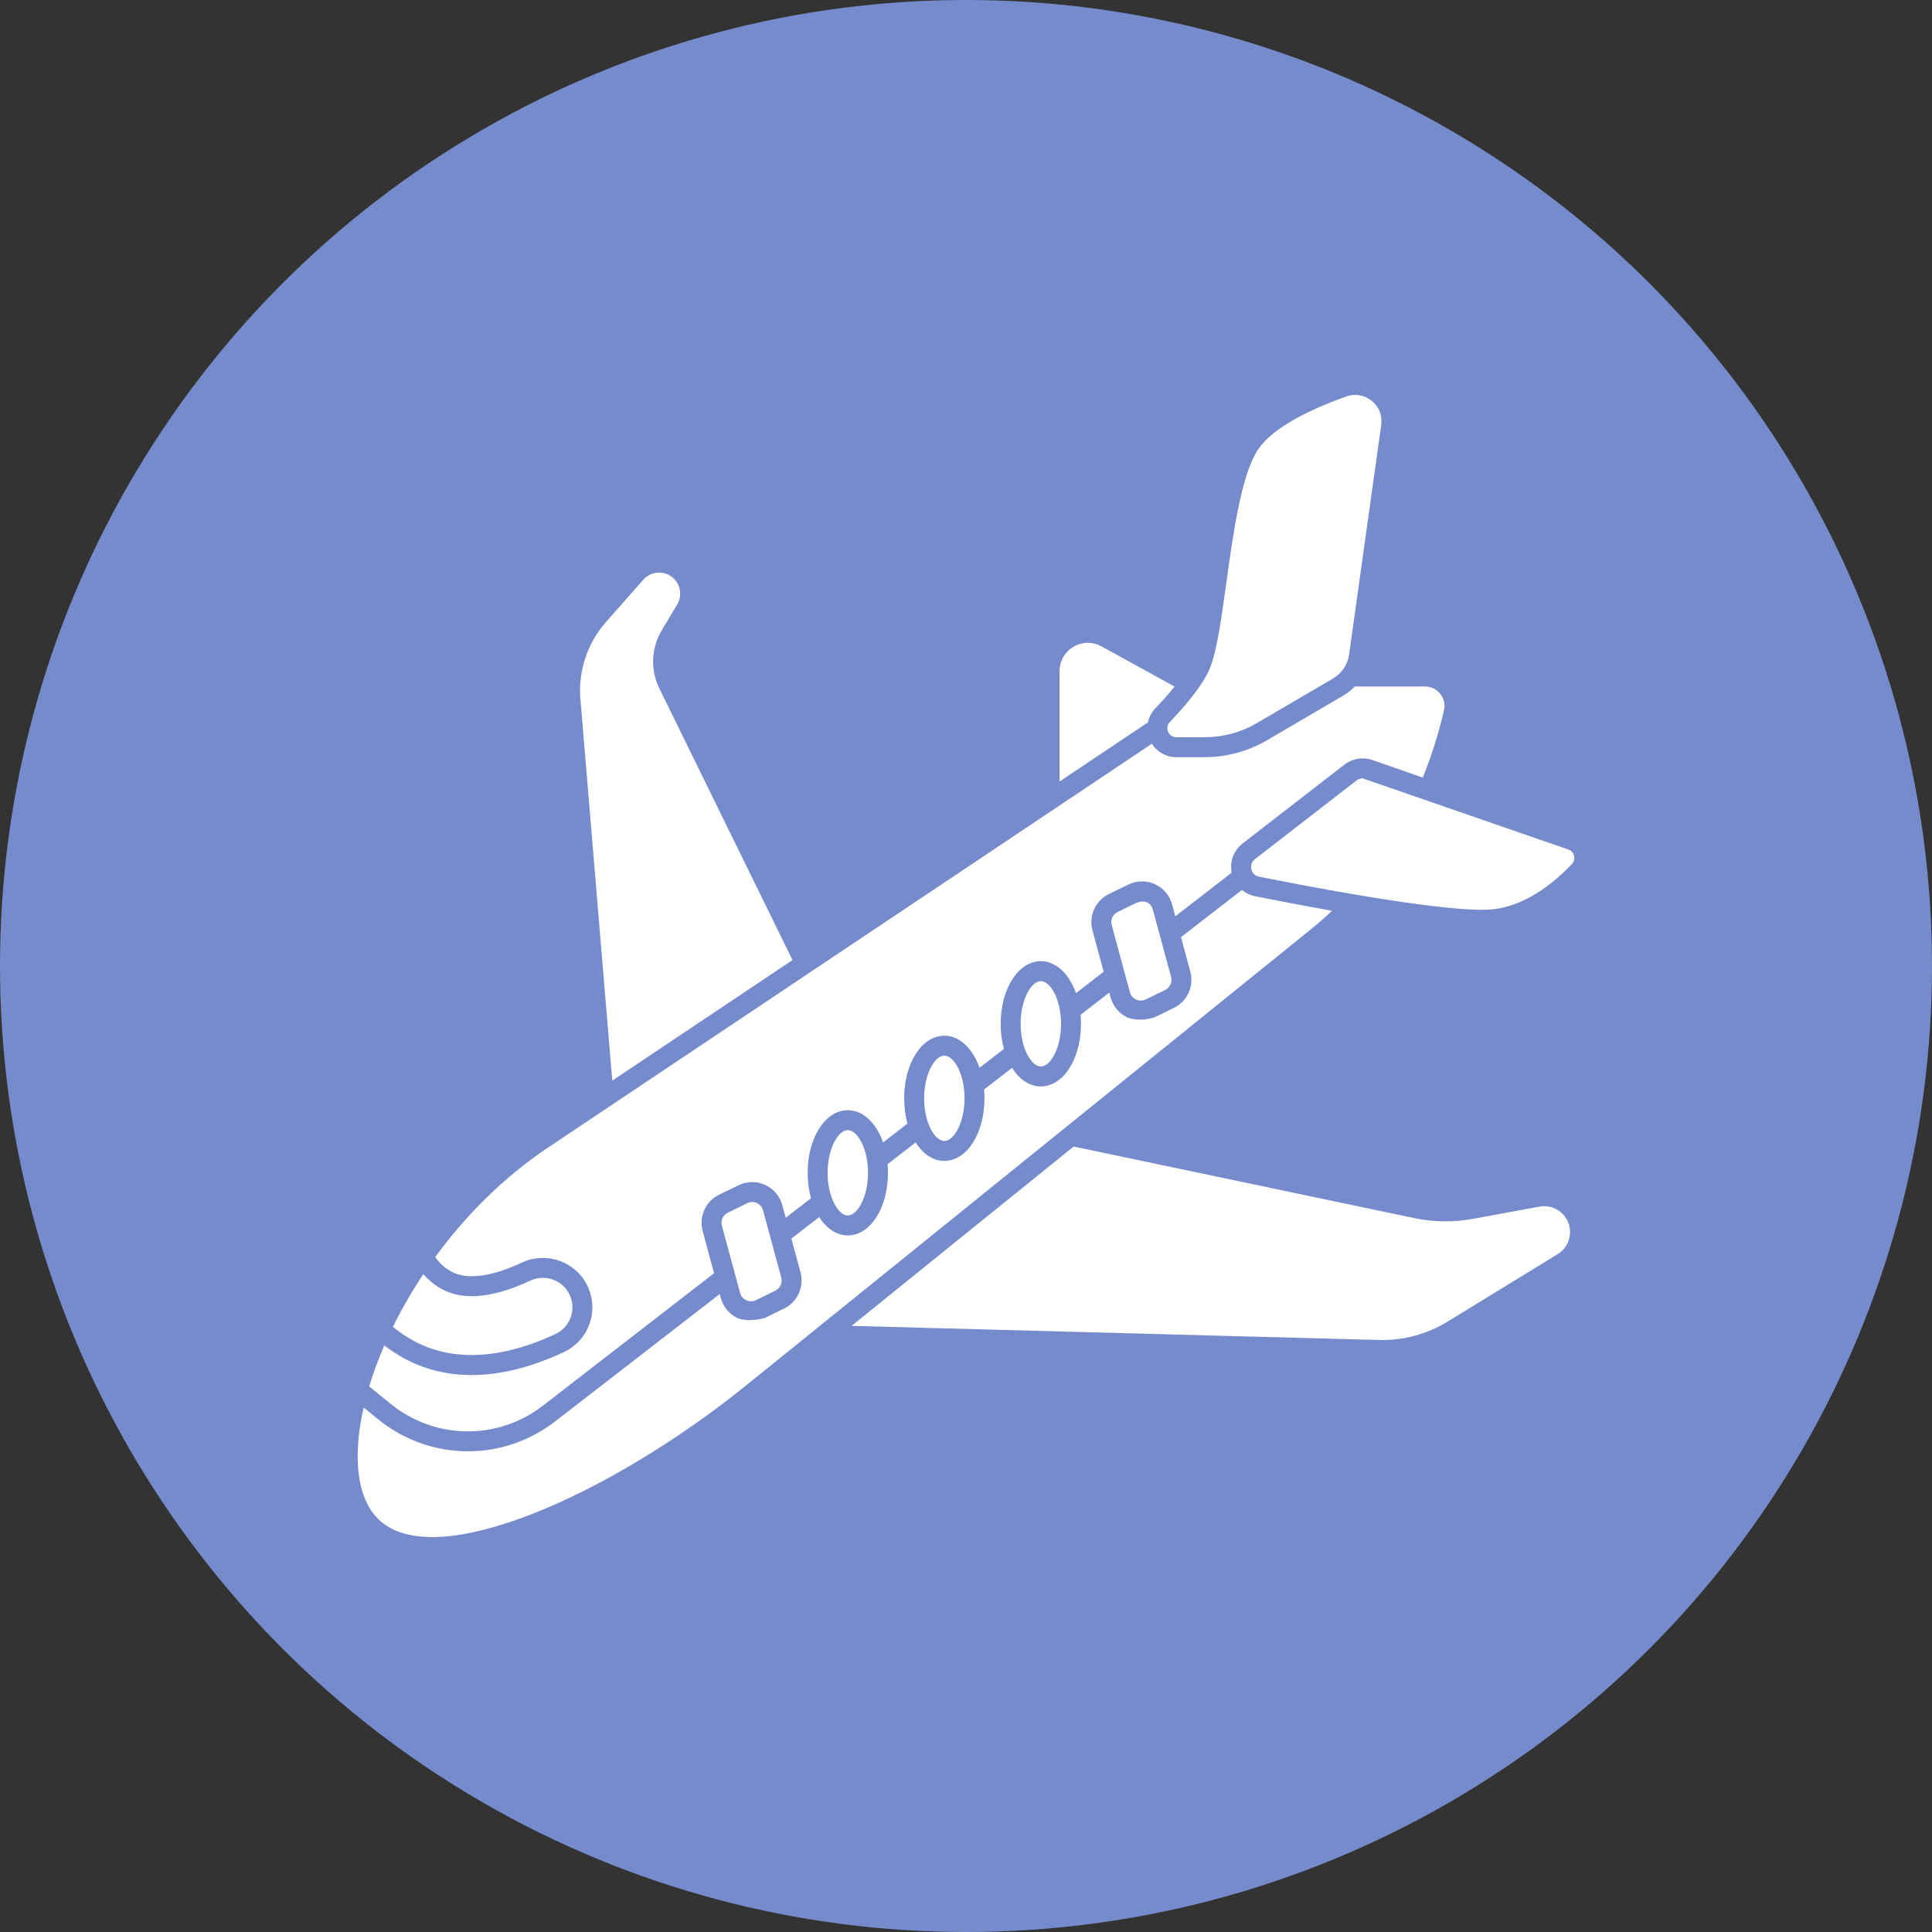 <?xml version="1.0" encoding="UTF-8"?>
<svg width="40" height="40" version="1.1" viewBox="0 0 1200 1200" xmlns="http://www.w3.org/2000/svg">
 <rect x="0" y="0" width="1200" height="1200" fill="#333333" stroke="none"/>
 <defs>
  <clipPath id="b">
   <path d="m777 483h200.86v83h-200.86z"/>
  </clipPath>
  <clipPath id="a">
   <path d="m222.14 552h605.86v403h-605.86z"/>
  </clipPath>
 </defs>
 <path d="m1200 600c0 214.36-114.36 412.44-300 519.62-185.64 107.18-414.36 107.18-600 0-185.64-107.18-300-305.26-300-519.62s114.36-412.44 300-519.62c185.64-107.18 414.36-107.18 600 0 185.64 107.18 300 305.26 300 519.62" fill="#758bcc"/>
 <path d="m380.3 671.18 111.94-74.859-82.703-168.71c-5.664-11.551-5.106-25.043 1.484-36.09l9.602-16.086c3.41-5.719 1.992-13.074-3.297-17.113-5.434-4.148-13.234-3.379-17.758 1.75l-23.266 26.379c-11.484 13.027-17.246 30.426-15.797 47.734z" fill="#fff"/>
 <path d="m706.25 560.55-12.074 5.891c-3.008 1.469-4.559 4.879-3.68 8.113l11.312 41.762c0.547 2.019 1.953 3.672 3.859 4.539s4.074 0.832 5.957-0.082l12.07-5.891c3.008-1.469 4.559-4.879 3.684-8.113l-11.312-41.762c-1.414-4.484-4.793-6.055-9.816-4.457z" fill="#fff"/>
 <g clip-path="url(#b)">
  <path d="m977.7 531.55c-0.211-0.867-0.973-2.981-3.512-3.867l-127.82-44.242c-1.34 0-2.656 0.441-3.746 1.285l-63.176 48.922c-2.894 2.242-2.43 5.356-2.219 6.258 0.211 0.898 1.18 3.894 4.766 4.609 71.266 14.219 123.37 21.676 142.96 20.449 21.539-1.348 39.828-16.137 51.379-28.305 1.875-1.98 1.582-4.234 1.371-5.109z" fill="#fff"/>
 </g>
 <path d="m345.03 828.57c4.754-2.227 8.324-6.398 9.793-11.445 1.477-5.07 0.695-10.535-2.141-14.988-4.934-7.754-15.016-10.609-23.445-6.648-13.547 6.363-25.719 9.586-36.184 9.586-7.184 0-13.344-1.48-18.832-4.519-4.383-2.43-8.145-5.5-11.281-9.152-7.207 10.82-13.523 21.809-18.879 32.703 3.789 3.141 7.949 5.977 12.426 8.461 23.973 13.293 54.492 11.938 88.543-3.996z" fill="#fff"/>
 <path d="m717.69 439.84c4.539-4.727 8.488-9.207 11.852-13.391l-45.363-24.973c-5.504-3.027-12.016-2.93-17.422 0.266-5.406 3.195-8.637 8.855-8.637 15.137v68.512l54.879-36.703c0.664-3.234 2.242-6.297 4.691-8.848z" fill="#fff"/>
 <path d="m725.51 454.49c0.344 0.801 1.723 3.418 5.168 3.418h17.645c11.328 0 22.48-3.023 32.262-8.746l47.414-27.758c5.449-3.191 9.078-8.609 9.953-14.863l19.949-142.66c0.797-5.695-1.387-11.262-5.84-14.895-2.973-2.43-6.59-3.691-10.281-3.691-1.84 0-3.699 0.312-5.508 0.953-28.91 10.258-48.09 21.965-55.453 33.848-10 16.137-14.871 51.27-19.168 82.27-3.402 24.539-6.34 45.73-11.551 55.766-4.402 8.477-12.297 18.668-23.477 30.297-2.375 2.477-1.453 5.269-1.113 6.066z" fill="#fff"/>
 <path d="m337.29 873.02 106.24-82.207-7.113-26.258c-2.426-8.957 1.867-18.414 10.207-22.484l12.07-5.891c5.211-2.547 11.23-2.629 16.512-0.23 5.281 2.398 9.18 6.984 10.695 12.578l2.125 7.852 15.699-12.148c-1.332-4.801-2.074-10.129-2.074-15.777 0-21.809 10.953-38.891 24.938-38.891 9.566 0 17.711 7.992 21.906 20.023l15.148-11.723c-1.316-4.777-2.047-10.07-2.047-15.684 0-21.809 10.953-38.891 24.938-38.891 9.539 0 17.668 7.953 21.871 19.934l15.156-11.727c-1.301-4.75-2.019-10.012-2.019-15.59 0-21.809 10.953-38.891 24.938-38.891 9.516 0 17.625 7.918 21.84 19.844l17.195-13.305-6.977-25.758c-2.426-8.957 1.867-18.414 10.207-22.484l12.074-5.891c5.211-2.547 11.23-2.629 16.512-0.23 5.281 2.398 9.18 6.984 10.695 12.582l1.992 7.348 35.012-27.09c-1.355-6.918 1.215-13.828 6.832-18.176l63.172-48.922c4.981-3.859 11.5-4.918 17.445-2.844l31.234 10.902c5.375-13.211 9.809-27.273 13.188-41.879 0.824-3.559-0.016-7.25-2.301-10.125-2.312-2.91-5.769-4.578-9.484-4.578h-43.656c-2.094 2.191-4.508 4.109-7.203 5.688l-47.414 27.758c-11.676 6.832-24.992 10.445-38.52 10.445h-17.645c-6.348 0-11.945-3.141-15.207-8.352l-375.02 250.79c-28.027 18.742-51.57 42.641-70.102 68.016 2.508 3.727 5.75 6.688 9.863 8.965 3.606 1.996 7.805 2.969 12.828 2.969 8.629 0 19.031-2.828 30.914-8.41 14.055-6.606 30.891-1.785 39.164 11.207 4.75 7.461 6.055 16.609 3.586 25.102-2.465 8.473-8.453 15.469-16.434 19.207-20.23 9.469-39.516 14.27-57.316 14.27-15.434 0-29.73-3.582-42.488-10.652-4.172-2.312-8.082-4.926-11.754-7.754-3.762 8.672-6.902 17.215-9.398 25.492l13.328 10.805c27.609 22.391 66.531 22.828 94.645 1.07z" fill="#fff"/>
 <path d="m633.94 635.91c0 15.168 6.625 26.504 12.551 26.504 5.922 0 12.551-11.336 12.551-26.504s-6.625-26.504-12.551-26.504c-5.922 0-12.551 11.336-12.551 26.504z" fill="#fff"/>
 <path d="m470.09 747.23c-0.922-0.418-1.906-0.629-2.891-0.629-1.047 0-2.098 0.238-3.066 0.711l-12.074 5.891c-3.008 1.469-4.559 4.879-3.68 8.113l11.312 41.762c0.547 2.019 1.953 3.672 3.859 4.539 1.906 0.867 4.074 0.836 5.957-0.082l12.07-5.894c3.008-1.469 4.555-4.879 3.68-8.109l-11.312-41.762c-0.547-2.019-1.953-3.672-3.856-4.539z" fill="#fff"/>
 <path d="m956.19 749.45-41.23 7.582c-12.195 2.242-24.531 2.09-36.668-0.465l-211.45-44.414-137.91 111.36 327.45 8.777c15.086 0.41 29.898-3.555 42.785-11.449l68.336-41.871c7.211-4.418 9.77-13.734 5.82-21.215-3.297-6.242-10.176-9.578-17.129-8.305z" fill="#fff"/>
 <g clip-path="url(#a)">
  <path d="m827.35 565.7c-17.535-3.109-34.316-6.348-47.781-9.031-3.109-0.621-5.898-1.969-8.207-3.875l-37.84 29.277 5.816 21.465c2.426 8.957-1.867 18.414-10.207 22.484l-12.074 5.891c-5.644 1.742-11.16 1.91-16.512 0.23-5.281-2.398-9.18-6.984-10.695-12.578l-0.828-3.059-17.852 13.812c0.16 1.824 0.25 3.688 0.25 5.59 0 21.809-10.953 38.891-24.938 38.891-7.082 0-13.383-4.387-17.879-11.539l-17.367 13.438c0.156 1.789 0.242 3.617 0.242 5.481 0 21.809-10.953 38.891-24.938 38.891-7.055 0-13.336-4.352-17.832-11.461l-17.406 13.469c0.148 1.754 0.23 3.543 0.23 5.371 0 21.809-10.953 38.891-24.938 38.891-7.031 0-13.293-4.32-17.785-11.387l-17.277 13.367 5.68 20.965c2.426 8.957-1.867 18.414-10.207 22.484l-12.07 5.894c-5.996 1.594-11.547 1.816-16.508 0.23-5.281-2.398-9.18-6.984-10.699-12.582l-0.691-2.559-102.16 79.055c-16.059 12.43-35.156 18.625-54.234 18.625-19.746 0-39.469-6.637-55.797-19.871l-8.996-7.293c-1.449 6.394-2.496 12.582-3.086 18.453-2.293 22.902 1.84 40.398 11.961 50.59 34.668 34.93 145.45-15.59 228.2-82.422l350.77-283.26c4.715-3.793 9.266-7.801 13.652-11.93z" fill="#fff"/>
 </g>
 <path d="m573.99 682.18c0 15.168 6.625 26.504 12.551 26.504 5.922 0 12.551-11.336 12.551-26.504 0-15.168-6.625-26.504-12.551-26.504s-12.551 11.336-12.551 26.504z" fill="#fff"/>
 <path d="m514.04 728.45c0 15.168 6.625 26.504 12.551 26.504 5.922 0 12.551-11.336 12.551-26.504s-6.625-26.504-12.551-26.504c-5.922 0-12.551 11.336-12.551 26.504z" fill="#fff"/>
</svg>
